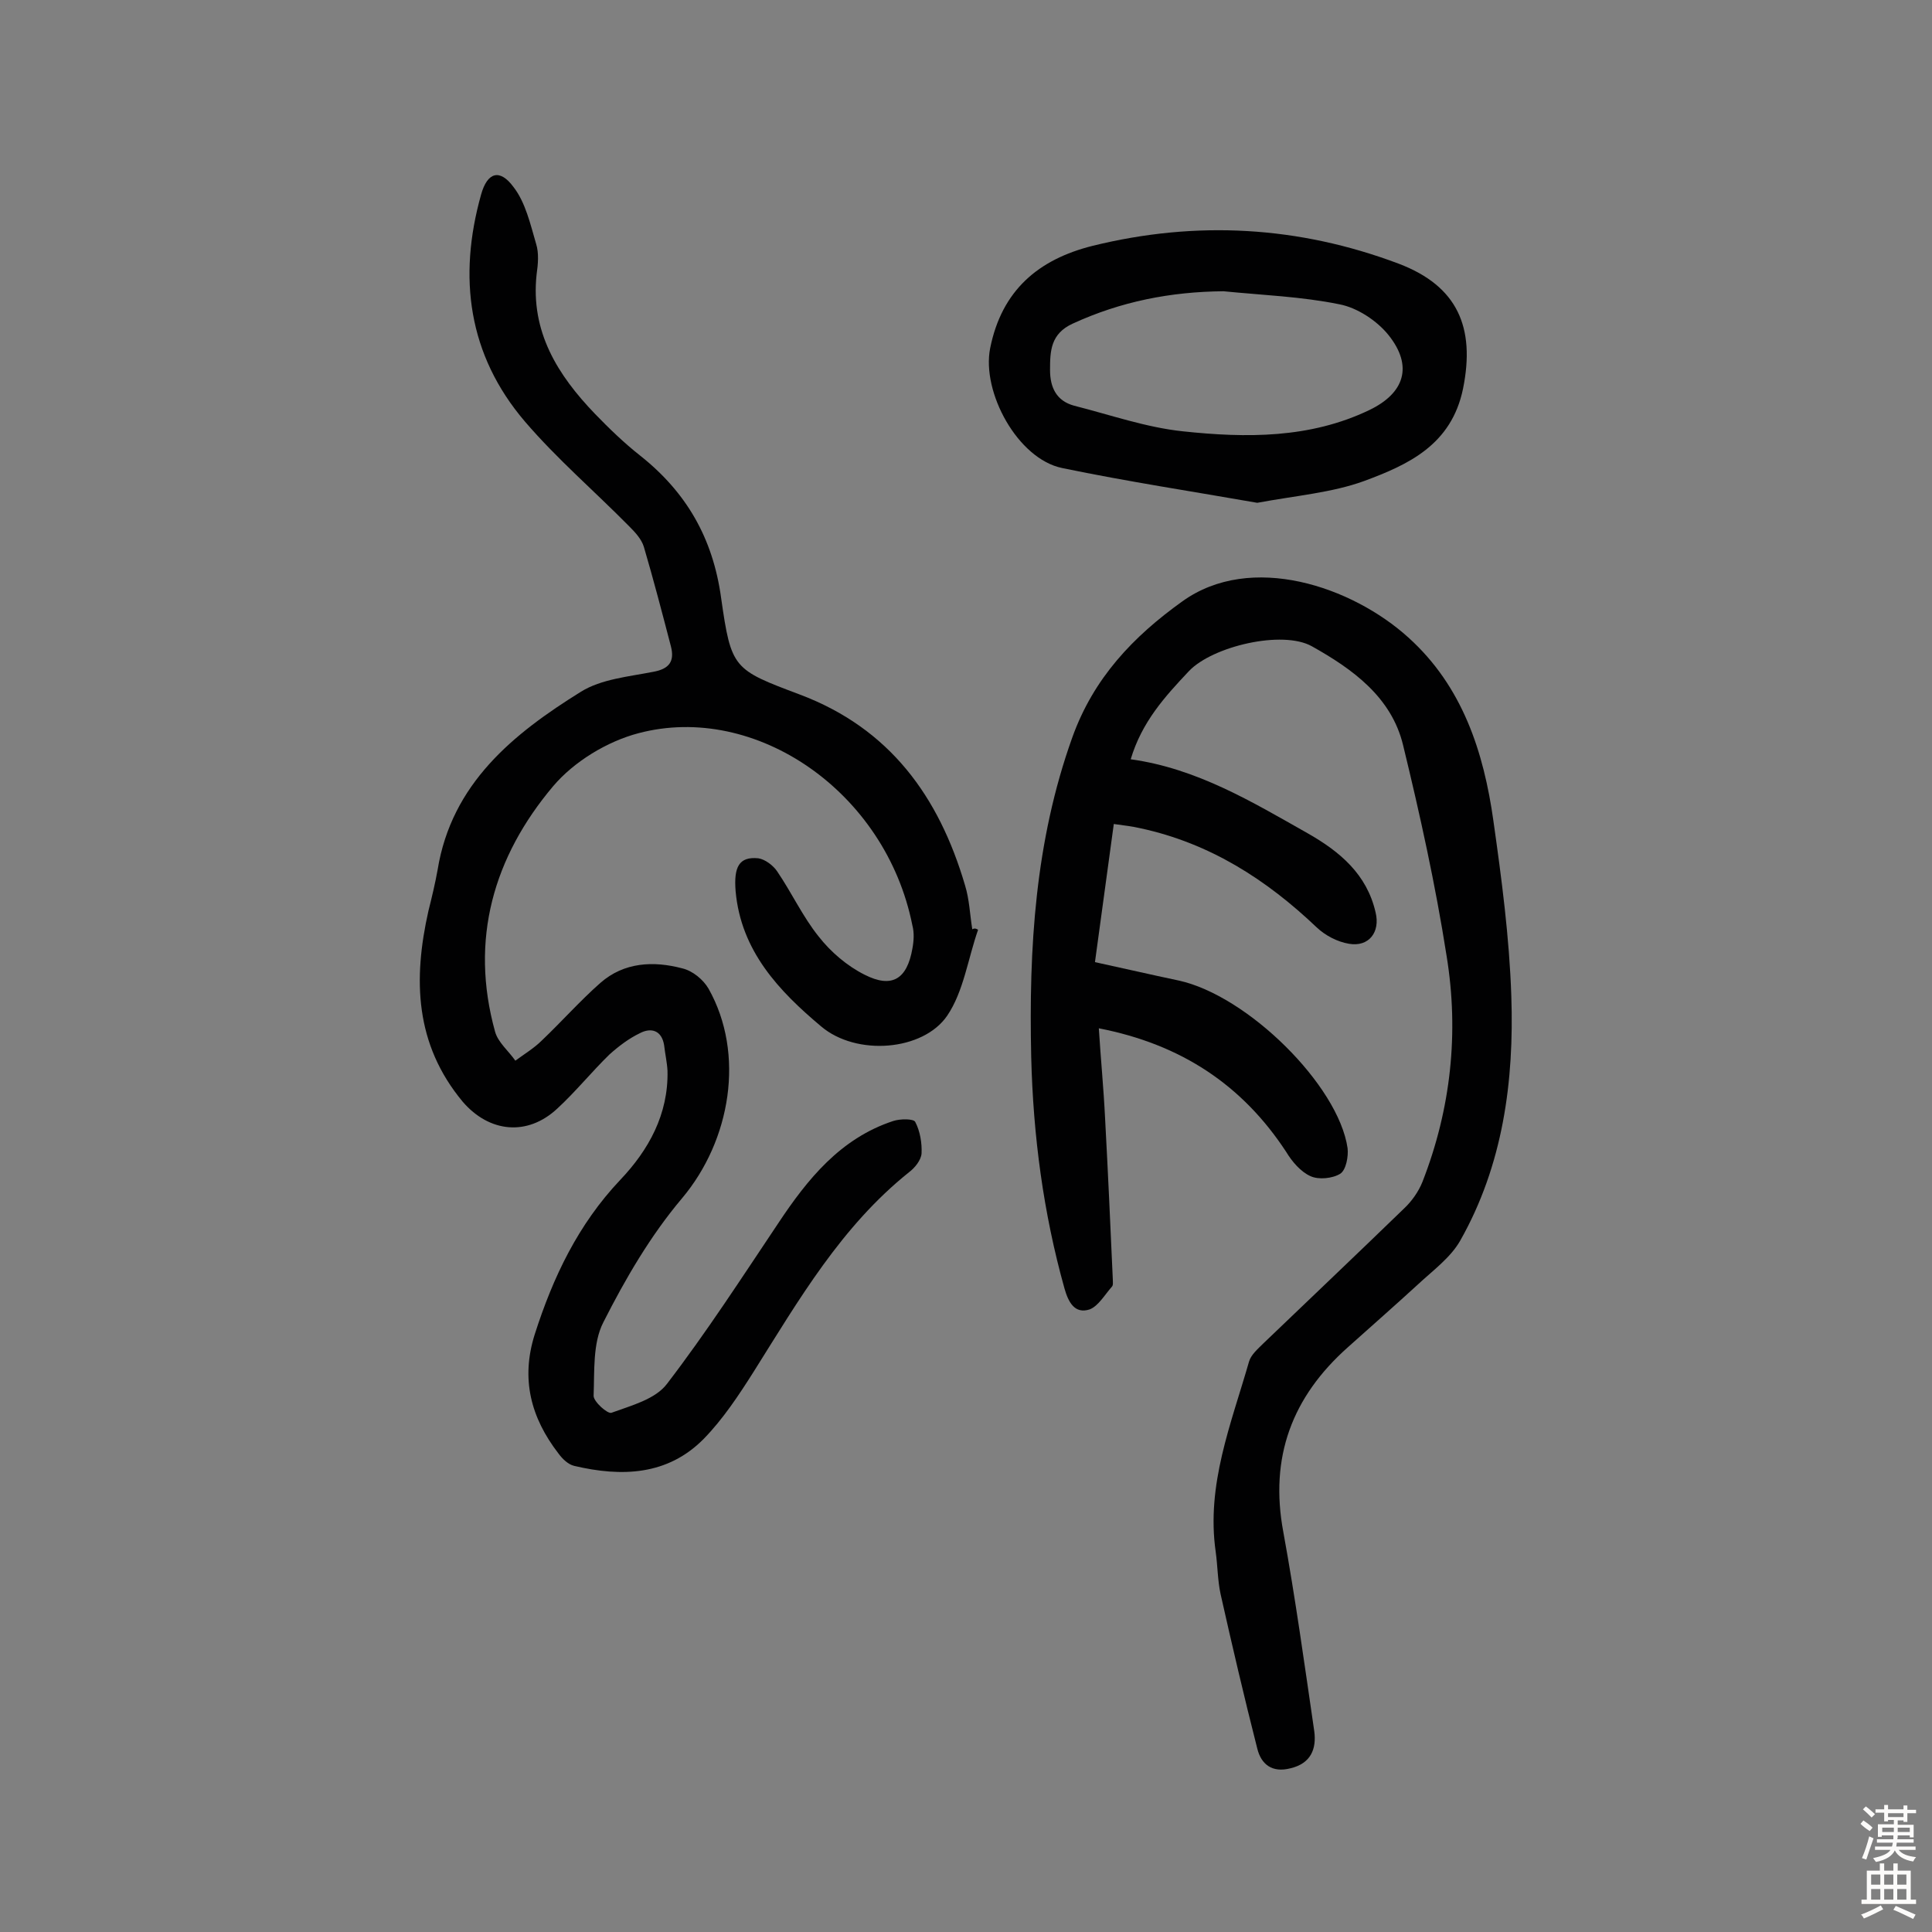 <svg enable-background="new 0 0 400 400" viewBox="0 0 400 400" xmlns="http://www.w3.org/2000/svg"><rect x="0" y="0" width="400" height="400" fill="#808080" stroke="none"/><g fill="#010102"><path d="m202.5 192.5c-2.1 6-3 12.8-6.4 17.8-5 7.3-18.8 8.4-26.1 2.2-8.7-7.3-16.6-15.6-17.7-28-.4-5 .7-7.2 4.7-6.8 1.4.2 3.1 1.5 3.9 2.7 3 4.4 5.3 9.4 8.6 13.5 2.5 3.2 5.9 6.1 9.5 7.9 5.7 2.9 8.8.9 9.9-5.4.3-1.6.4-3.3 0-4.8-5.5-27.7-32.5-46.2-56.7-39.8-6.5 1.7-13.4 5.9-17.7 11-12.3 14.6-17.3 31.7-12 50.8.6 2.2 2.8 4 4.2 6 1.9-1.4 3.9-2.6 5.5-4.2 4.1-3.9 7.9-8.2 12.1-11.9 4.9-4.3 11-4.6 17-3 2.1.5 4.3 2.3 5.4 4.2 7.6 13.5 4.6 31.4-5.5 43.4-6.5 7.7-11.7 16.6-16.3 25.7-2.2 4.3-1.8 10.1-2 15.2 0 1.2 2.9 3.8 3.7 3.5 4.1-1.5 9.1-2.8 11.5-6 8.2-10.7 15.5-22 23-33.2 6.1-9.2 12.9-17.6 23.8-21.2 1.5-.5 4.3-.5 4.6.2 1 1.9 1.4 4.4 1.3 6.5-.1 1.4-1.4 3-2.6 3.9-14 11.2-22.8 26.4-32.1 41.2-3.1 4.9-6.4 9.9-10.4 14-7.5 7.6-17 7.9-26.8 5.6-1.3-.3-2.5-1.5-3.3-2.6-5.7-7.4-7.8-15.4-4.9-24.6 3.8-11.9 9-22.8 17.7-32 5.9-6.2 10-13.6 9.8-22.6-.1-1.8-.5-3.5-.7-5.3-.5-3.1-2.7-3.7-5-2.5-2.3 1.1-4.4 2.7-6.3 4.4-3.7 3.6-7 7.7-10.8 11.2-6.2 5.8-14.1 5-19.6-1.4-9.9-11.9-10.3-25.3-7.1-39.5.7-2.8 1.4-5.7 1.9-8.5 2.9-17.9 15.7-28.2 29.7-36.9 4.2-2.6 9.8-3.1 14.9-4.1 3.4-.6 4.5-2.2 3.7-5.3-1.8-6.9-3.6-13.8-5.6-20.6-.5-1.6-1.8-3-3-4.2-7.2-7.3-15-14-21.6-21.7-11.8-13.8-13.9-29.9-9.1-47 1.3-4.7 3.9-5.4 6.7-1.6 2.5 3.2 3.5 7.7 4.7 11.8.6 1.9.4 4.2.1 6.3-1.3 11.9 4.4 20.9 12.1 28.9 2.9 3 6 6 9.3 8.6 9.6 7.6 15.1 17.1 16.8 29.5 2.1 14.7 2.5 14.8 16.3 20 18.6 7 28.8 21.1 34.2 39.5.9 2.9 1 6 1.5 9.1.5-.3.9-.1 1.2.1z"/><path d="m234.1 157.2c13.7 1.9 25.1 8.8 36.6 15.3 6.7 3.8 12.3 8.5 14.1 16.4 1 4.1-1.4 7.2-5.5 6.5-2.4-.4-4.9-1.7-6.7-3.4-10.4-9.9-22.1-17.4-36.4-20.5-1.7-.4-3.4-.6-5.6-.9-1.3 9.7-2.6 18.9-3.9 28.6 6 1.3 11.6 2.6 17.3 3.8 14.3 3.1 33.1 21.7 35 34.7.2 1.7-.3 4.5-1.5 5.3-1.6 1-4.5 1.3-6.2.5-2-.9-3.8-3-5-5-9.1-13.9-21.8-22.3-38.8-25.6.4 6.4 1 12.5 1.3 18.7.6 11.1 1.1 22.2 1.6 33.4 0 .5.1 1.1-.2 1.4-1.5 1.7-2.8 4-4.6 4.7-3.1 1-4.4-1.5-5.2-4.3-4.4-15.7-6.5-31.7-6.9-48-.5-22.5.8-44.6 8.5-66.1 4.4-12.3 12.6-20.9 22.8-28.2 14.2-10.2 35.1-3.1 46.8 7.5 11.2 10.1 15.6 23.7 17.6 38 1.7 12 3.3 24.1 3.7 36.2.6 17.6-1.7 35-10.6 50.7-2 3.5-5.7 6.2-8.7 9-4.8 4.4-9.7 8.7-14.5 13-11.6 10.3-16.3 22.8-13.4 38.3 2.5 13.7 4.4 27.5 6.4 41.2.5 3.7-.7 6.7-4.9 7.7-3.8 1-6.1-.8-6.9-4.1-2.7-10.6-5.2-21.3-7.6-32-.6-2.8-.6-5.8-1-8.7-2-13.9 3.2-26.5 6.9-39.4.4-1.4 1.8-2.6 2.9-3.7 9.7-9.3 19.5-18.6 29.2-28 1.6-1.5 3-3.5 3.8-5.5 5.9-15.1 7.6-30.9 5-46.8-2.3-14.7-5.5-29.2-9-43.6-2.4-10-10.5-15.8-18.9-20.5-6.1-3.4-20.5 0-25.4 5.1-5.1 5.4-9.8 10.6-12.1 18.3z"/><path d="m260.3 104.1c-13.1-2.3-26.9-4.4-40.4-7.2-9.2-1.9-16.7-15.7-14.9-24.8 2.4-12 10-18.4 21.2-21.2 21.5-5.3 42.7-4.1 63.4 3.7 12.1 4.6 15.9 13.1 13.3 25.9-2.4 11.6-11.3 15.7-20.5 19.1-6.6 2.4-14 3-22.1 4.5zm-7-43.8c-10.9.1-21.2 2.1-31.2 6.7-4.6 2.1-4.7 5.7-4.7 9.6 0 3.6 1.3 6.4 5 7.4 7.5 1.9 14.9 4.5 22.5 5.3 13.1 1.4 26.3 1.5 38.6-4.4 7.3-3.5 9.1-9.1 4-15.5-2.4-3-6.5-5.7-10.2-6.4-7.8-1.6-16-1.9-24-2.7z"/></g><path d="m385.2 377.6.6-.7c.6.4 1.3.9 1.9 1.5l-.6.7c-.8-.5-1.4-1-1.9-1.5zm.3 7.1c.6-1.4 1.1-2.9 1.5-4.5.3.1.6.3.9.4-.5 1.4-1 2.9-1.5 4.4zm.2-10.1.6-.6c.7.5 1.3 1.1 1.9 1.6l-.7.7c-.6-.6-1.2-1.2-1.8-1.7zm8.4-.8h.8v.9h1.8v.7h-1.8v1.8h-.8v-.3h-1.2v.9h3.3v2.6h-.8v-.4h-2.5c0 .3 0 .6-.1.8h3.4v.7h-3.5c0 .3-.1.6-.1.8h4v.7h-3.5c.7.9 1.9 1.3 3.6 1.5-.2.2-.4.5-.6.9-1.9-.3-3.2-1.1-3.8-2.3-.5 1.1-1.8 2-3.9 2.4-.2-.3-.4-.5-.6-.8 1.9-.4 3.1-.9 3.6-1.7h-3.2v-.7h3.5c.1-.2.1-.5.2-.8h-3.3v-.7h3.4c0-.2 0-.5 0-.8h-2.4v.3h-.8v-2.6h3.3v-.9h-1.2v.3h-.8v-1.8h-1.8v-.7h1.8v-.9h.8v.9h3.2zm-4.4 5.5h2.4c0-.3 0-.6 0-.9h-2.4zm1.2-3.1h3.2v-.8h-3.2zm4.4 2.2h-2.4v.9h2.5v-.9z" fill="#fcfbfa"/><path d="m389.2 385.8h.9v1.5h1.9v-1.5h.9v1.5h2.7v6h1.1v.9h-11.3v-.9h1.1v-6h2.7zm.2 8.7.5.8c-1.2.6-2.5 1.3-4 1.9-.2-.3-.3-.6-.6-.8 1.6-.6 3-1.3 4.1-1.9zm-2-4.3h1.9v-2.1h-1.9zm0 3.1h1.9v-2.2h-1.9zm2.7-3.1h1.9v-2.1h-1.9zm0 3.1h1.9v-2.2h-1.9zm2.4 1.3c1.4.6 2.7 1.2 4.1 1.8l-.5.9c-1.5-.7-2.8-1.4-4.1-1.9zm2.2-6.5h-1.9v2.1h1.9zm-1.9 5.2h1.9v-2.2h-1.9z" fill="#fcfbfa"/></svg>